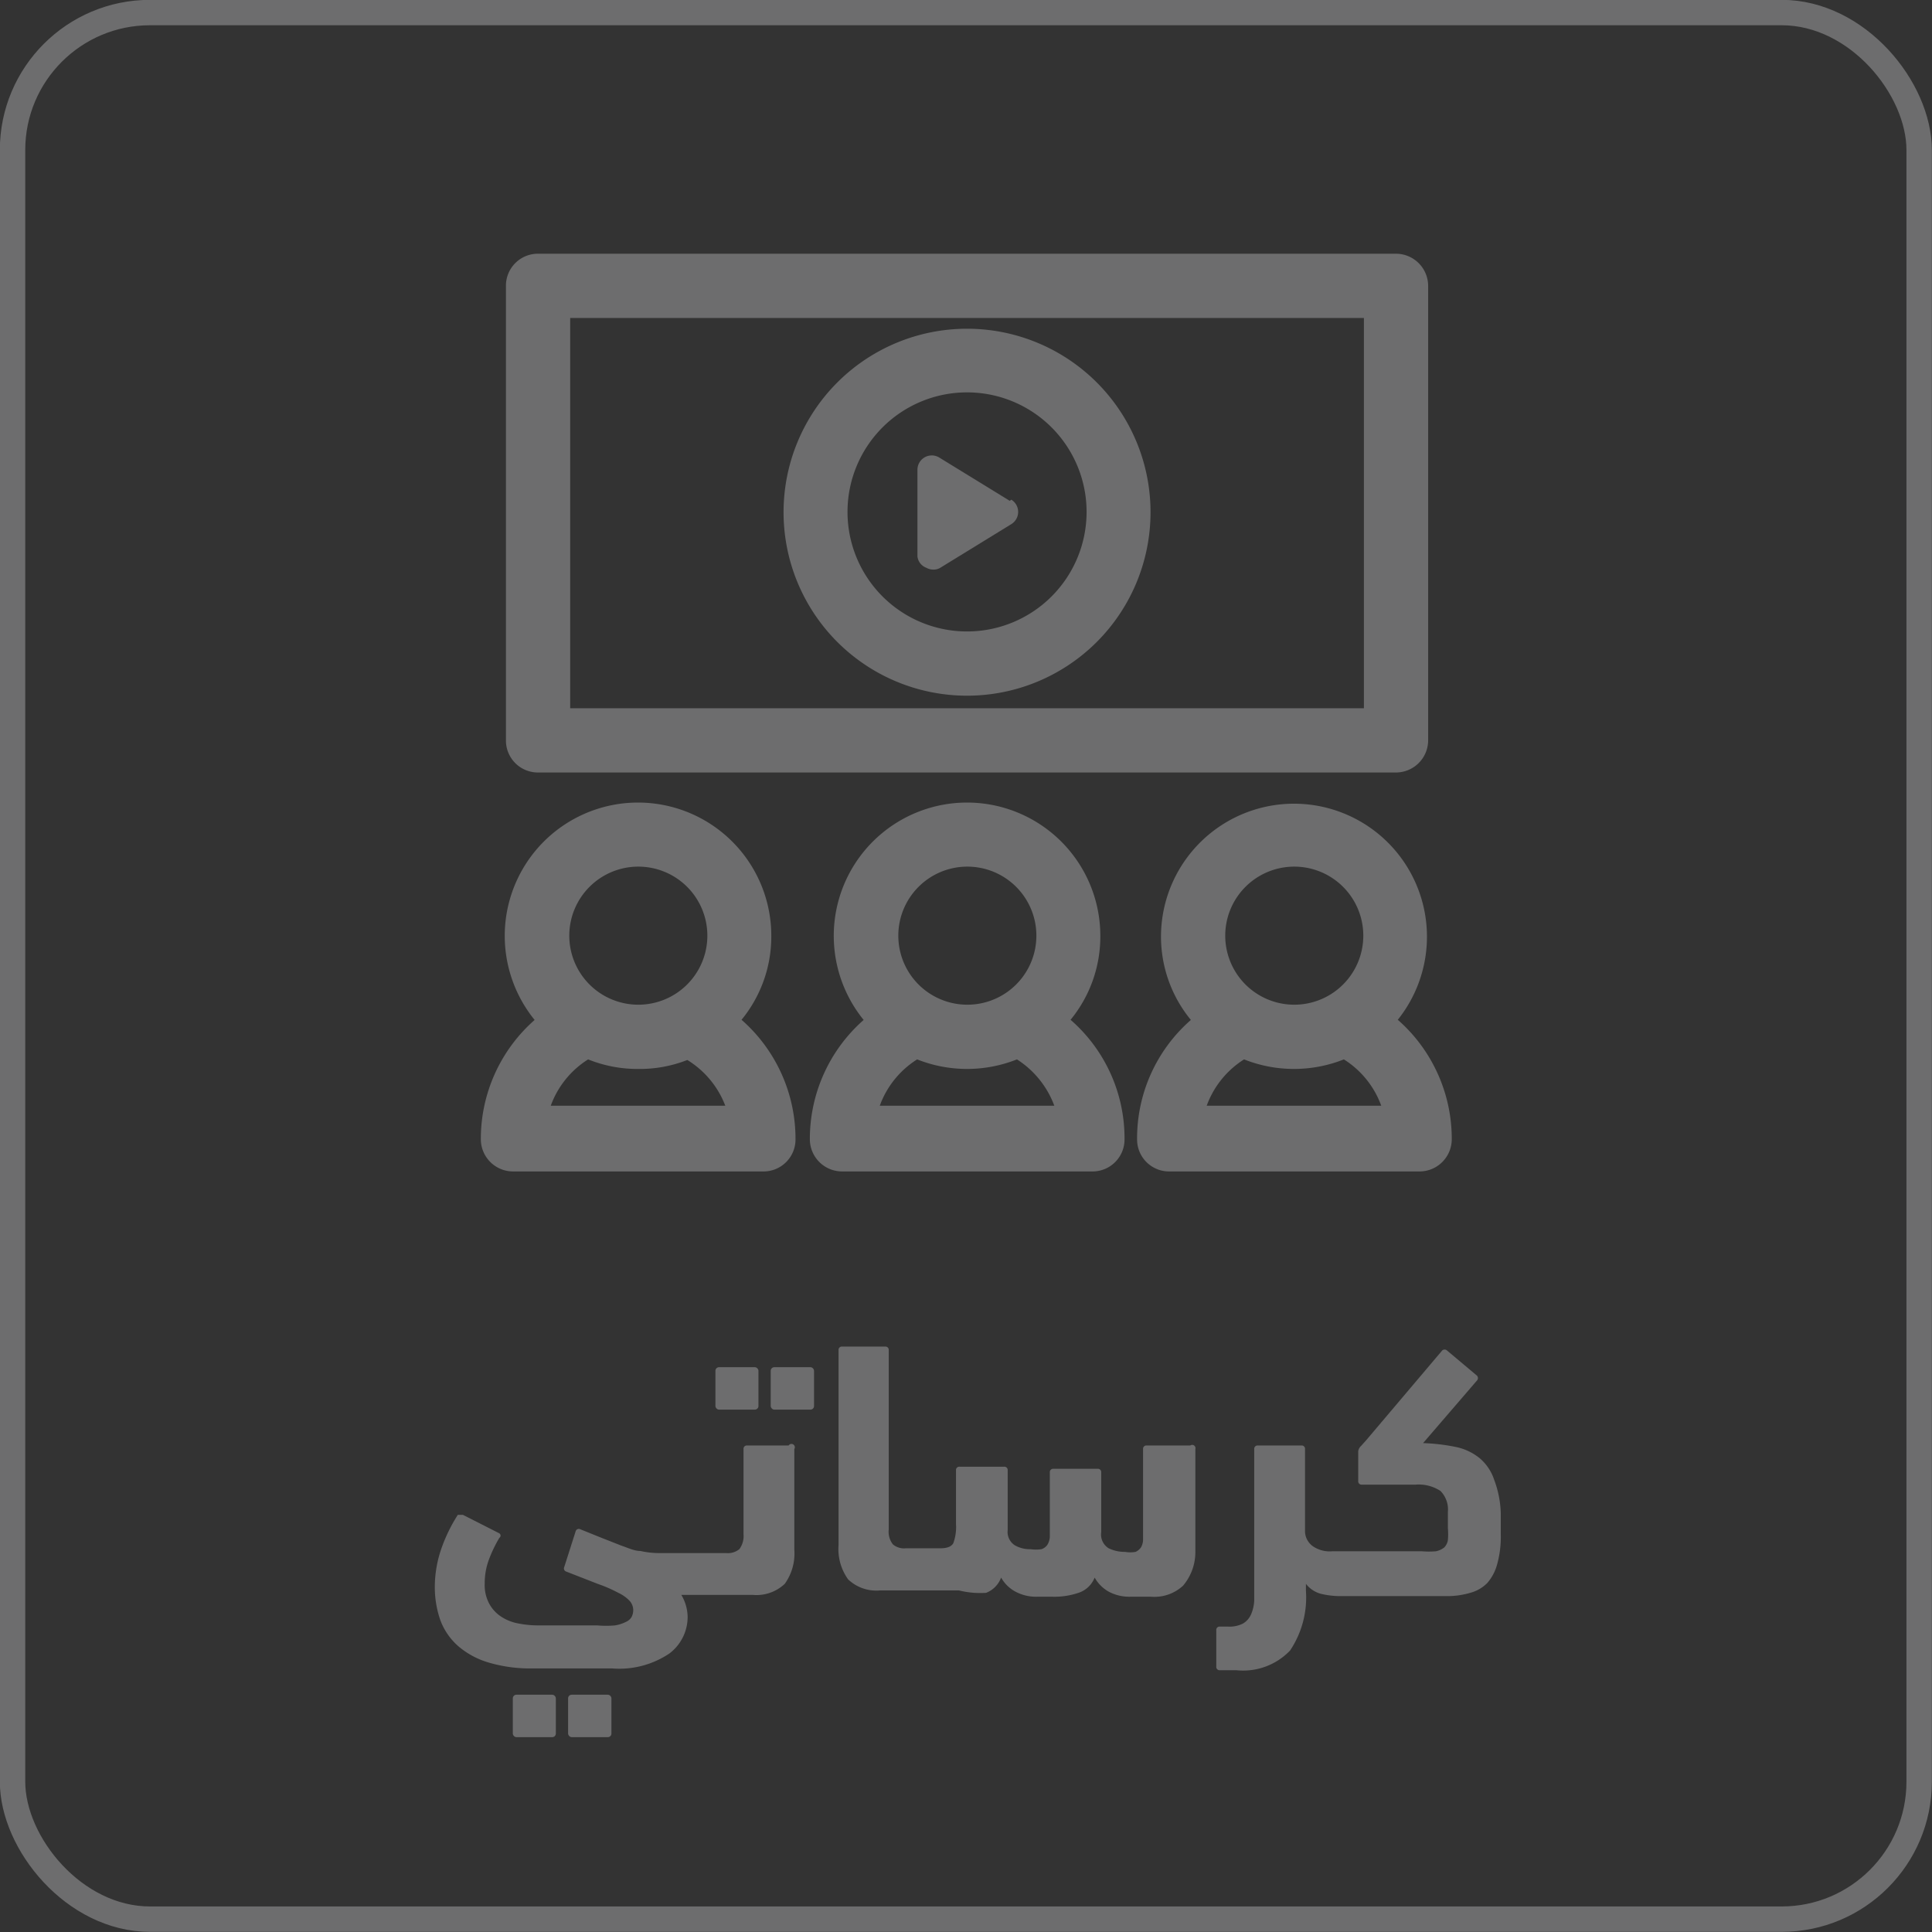 <svg xmlns="http://www.w3.org/2000/svg" viewBox="0 0 64.65 64.65"><rect x="0" y="0" width="64.65" height="64.65" fill="#333333" stroke="none"/><defs><style>.cls-1,.cls-3{opacity:0.3;}.cls-2{fill:#f4f5f7;}.cls-3{fill:none;stroke:#f4f5f7;stroke-miterlimit:10;stroke-width:0.85px;}</style></defs><title>Asset 11</title><g id="Layer_2" data-name="Layer 2"><g id="Layer_1-2" data-name="Layer 1"><g class="cls-1"><rect class="cls-2" x="17.16" y="56.71" width="1.44" height="1.42" rx="0.12"/><rect class="cls-2" x="19.01" y="56.71" width="1.45" height="1.42" rx="0.12"/><rect class="cls-2" x="25.79" y="45.75" width="1.45" height="1.42" rx="0.12"/><rect class="cls-2" x="23.94" y="45.75" width="1.44" height="1.42" rx="0.12"/><path class="cls-2" d="M26.39,48.37H25a.11.11,0,0,0-.12.12v2.85a.73.73,0,0,1-.14.5.61.61,0,0,1-.44.13H22.1a2.87,2.87,0,0,1-.67-.07c-.21,0-.43-.11-.64-.18l-.66-.26-.72-.29a.11.11,0,0,0-.15.08l-.38,1.19a.11.11,0,0,0,.07.15L20,53a4.7,4.7,0,0,1,.69.3,1.24,1.24,0,0,1,.38.27.47.47,0,0,1,.12.32.54.54,0,0,1-.05.21.4.4,0,0,1-.19.17,1.23,1.23,0,0,1-.37.12,3.39,3.39,0,0,1-.6,0H18a3.36,3.36,0,0,1-.63-.06,1.56,1.56,0,0,1-.58-.22,1.21,1.21,0,0,1-.41-.43,1.31,1.31,0,0,1-.16-.69,2.25,2.25,0,0,1,.14-.8,4.46,4.46,0,0,1,.35-.73.09.09,0,0,0,0-.15l-1.22-.62c-.08,0-.13,0-.17,0a5.37,5.37,0,0,0-.54,1.1,3.93,3.93,0,0,0-.23,1.31,3.35,3.35,0,0,0,.19,1.13,2.16,2.16,0,0,0,.6.86,2.75,2.75,0,0,0,1,.54,4.88,4.88,0,0,0,1.47.2h2.67a3,3,0,0,0,1.92-.5,1.53,1.53,0,0,0,.61-1.24,1.49,1.49,0,0,0-.21-.72h2.39a1.38,1.38,0,0,0,1.07-.37,1.74,1.74,0,0,0,.32-1.15V48.49A.11.11,0,0,0,26.39,48.37Z"/><path class="cls-2" d="M39.83,48.37H38.37a.11.11,0,0,0-.12.12v2.62c0,.16,0,.29,0,.4a.54.54,0,0,1-.07.27.45.45,0,0,1-.18.15,1,1,0,0,1-.35,0,1.23,1.23,0,0,1-.55-.12.54.54,0,0,1-.25-.54v-2a.11.11,0,0,0-.12-.12H35.25a.11.11,0,0,0-.12.12v1.76c0,.16,0,.3,0,.4a.57.57,0,0,1-.08.26.39.39,0,0,1-.2.15,1.19,1.19,0,0,1-.36,0,1,1,0,0,1-.53-.13.53.53,0,0,1-.24-.51v-2a.11.11,0,0,0-.12-.12H32.11a.11.11,0,0,0-.12.12v1.8a1.57,1.57,0,0,1-.09.64c-.07.12-.21.17-.45.17H30.31a.58.58,0,0,1-.43-.13.68.68,0,0,1-.14-.5v-6a.11.11,0,0,0-.12-.12H28.18a.11.11,0,0,0-.12.12v6.52a1.74,1.74,0,0,0,.32,1.15,1.37,1.37,0,0,0,1.07.37h2.64A2.93,2.93,0,0,0,33,53.3a.87.87,0,0,0,.5-.51,1.2,1.2,0,0,0,.46.46,1.46,1.46,0,0,0,.77.18h.46a2.52,2.52,0,0,0,.93-.14.87.87,0,0,0,.51-.5,1.24,1.24,0,0,0,.45.46,1.46,1.46,0,0,0,.77.18h.66a1.41,1.41,0,0,0,1.08-.37A1.74,1.74,0,0,0,40,51.91V48.49A.11.11,0,0,0,39.83,48.37Z"/><path class="cls-2" d="M50,49.52a1.61,1.61,0,0,0-.48-.72,1.86,1.86,0,0,0-.8-.38,6.65,6.65,0,0,0-1.1-.13l1.8-2.09a.12.12,0,0,0,0-.17l-1-.84a.12.12,0,0,0-.16,0l-2.54,3-.17.19a.3.3,0,0,0-.1.18v1a.11.11,0,0,0,.12.12h1.8a1.33,1.33,0,0,1,.83.21.88.88,0,0,1,.25.7v.55a2.25,2.25,0,0,1,0,.4.46.46,0,0,1-.12.24.66.66,0,0,1-.28.13,2.91,2.91,0,0,1-.47,0h-3a1,1,0,0,1-.65-.17.63.63,0,0,1-.26-.47V48.49a.11.11,0,0,0-.12-.12H42.09a.11.11,0,0,0-.12.12v4.4q0,.36,0,.66a1.31,1.31,0,0,1-.11.48.66.66,0,0,1-.27.3,1,1,0,0,1-.51.1h-.26a.11.11,0,0,0-.12.12v1.22a.11.11,0,0,0,.12.12h.55a2.17,2.17,0,0,0,1.8-.66,3.19,3.19,0,0,0,.53-2V53a.94.94,0,0,0,.49.33,2.73,2.73,0,0,0,.69.08h3.52a2.71,2.71,0,0,0,.8-.11,1.25,1.25,0,0,0,.57-.33,1.57,1.57,0,0,0,.33-.63,3.4,3.4,0,0,0,.12-1v-.71A3.44,3.44,0,0,0,50,49.52Z"/></g><rect class="cls-3" x="0.42" y="0.42" width="63.8" height="63.8" rx="4.6"/><g class="cls-1"><path class="cls-2" d="M18,25.85H46.71a1.08,1.08,0,0,0,1.08-1.08V9.57a1.08,1.08,0,0,0-1.08-1.08H18a1.07,1.07,0,0,0-1.07,1.08v15.2A1.07,1.07,0,0,0,18,25.85Zm1.08-15.21H45.64V23.7H19.08Z"/><path class="cls-2" d="M32.36,11a6.14,6.14,0,1,0,6.14,6.14A6.14,6.14,0,0,0,32.36,11Zm0,10.13a4,4,0,1,1,4-4,4,4,0,0,1-4,4Z"/><path class="cls-2" d="M33.79,16.76l-2.36-1.45a.48.48,0,0,0-.73.41v2.9A.46.46,0,0,0,31,19a.46.46,0,0,0,.23.06.43.43,0,0,0,.25-.07l2.36-1.45a.48.48,0,0,0,0-.82Z"/><path class="cls-2" d="M35.82,34.13a4.39,4.39,0,0,0,1-2.79,4.46,4.46,0,1,0-7.92,2.79,5.3,5.3,0,0,0-1.8,4,1.08,1.08,0,0,0,1.08,1.07h8.38a1.07,1.07,0,0,0,1.07-1.07,5.26,5.26,0,0,0-1.8-4ZM32.36,29a2.31,2.31,0,1,1-2.3,2.31A2.31,2.31,0,0,1,32.36,29Zm-2.92,8a3.07,3.07,0,0,1,1.25-1.55,4.52,4.52,0,0,0,3.34,0A3.13,3.13,0,0,1,35.28,37Z"/><path class="cls-2" d="M46.77,34.13a4.45,4.45,0,1,0-7.92-2.79,4.39,4.39,0,0,0,1,2.79,5.26,5.26,0,0,0-1.8,4,1.07,1.07,0,0,0,1.07,1.07h8.38a1.08,1.08,0,0,0,1.08-1.07,5.3,5.3,0,0,0-1.8-4ZM43.3,29A2.31,2.31,0,1,1,41,31.34,2.31,2.31,0,0,1,43.3,29Zm-2.92,8a3.07,3.07,0,0,1,1.25-1.55,4.52,4.52,0,0,0,3.34,0A3.07,3.07,0,0,1,46.22,37Z"/><path class="cls-2" d="M24.81,34.13a4.39,4.39,0,0,0,1-2.79,4.46,4.46,0,1,0-7.92,2.79,5.3,5.3,0,0,0-1.8,4,1.08,1.08,0,0,0,1.08,1.07h8.38a1.07,1.07,0,0,0,1.07-1.07,5.3,5.3,0,0,0-1.8-4ZM21.35,29a2.31,2.31,0,1,1-2.3,2.31A2.31,2.31,0,0,1,21.35,29Zm-2.92,8a3.07,3.07,0,0,1,1.25-1.55,4.4,4.4,0,0,0,1.67.32A4.34,4.34,0,0,0,23,35.47,3.09,3.09,0,0,1,24.27,37Z"/></g></g></g></svg>